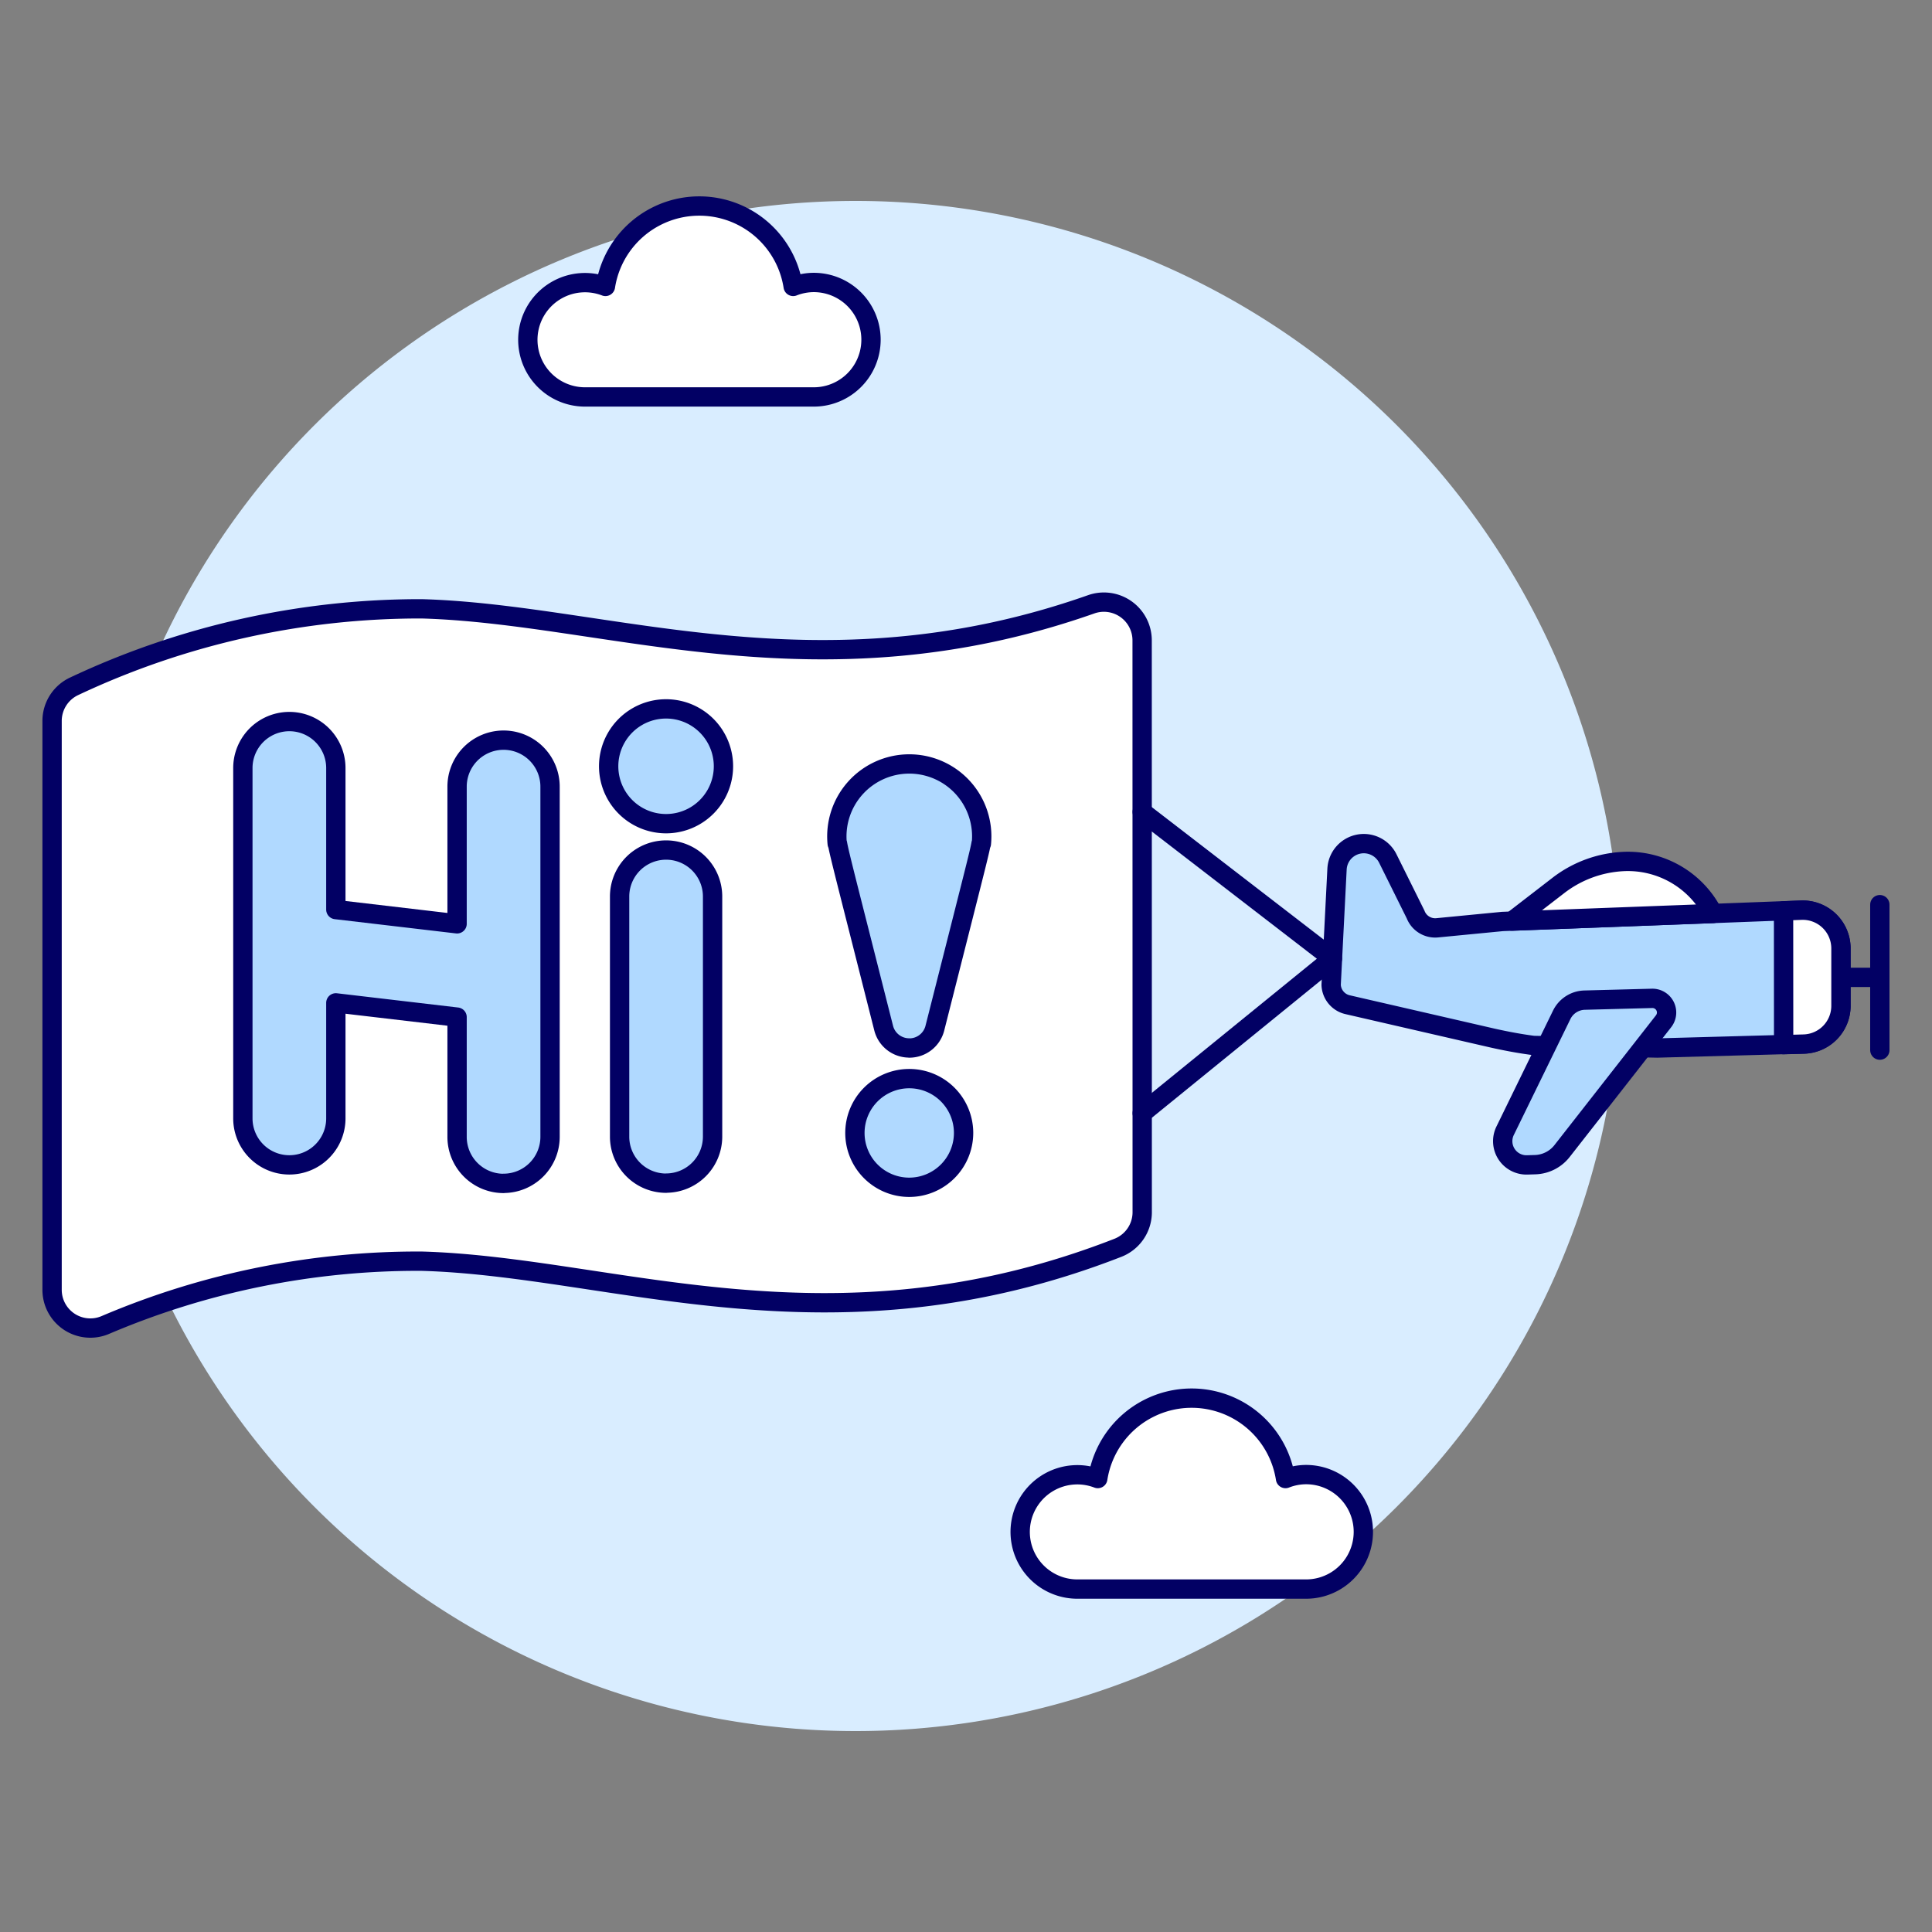 <svg viewBox="-0.12 -0.12 24 24" xmlns="http://www.w3.org/2000/svg" id="Plane-Hi-Sign--Streamline-Ux.svg" height="24" width="24"><rect x="-0.12" y="-0.12" width="24" height="24" fill="#808080" stroke="none"/><desc>Plane Hi Sign Streamline Illustration: https://streamlinehq.com</desc><path d="M1.004 11.88a9.504 9.504 0 1 0 19.008 0 9.504 9.504 0 1 0 -19.008 0Z" fill="#d9edff" stroke-width="0.24"></path><path d="M14.069 14.938a0.475 0.475 0 0 1 -0.303 0.443c-3.572 1.392 -6.257 0.234 -8.645 0.166a9.89 9.89 0 0 0 -3.936 0.794 0.475 0.475 0 0 1 -0.658 -0.439V8.837a0.475 0.475 0 0 1 0.273 -0.431 10.079 10.079 0 0 1 4.32 -0.963c2.315 0.065 4.905 1.144 8.315 -0.056a0.475 0.475 0 0 1 0.633 0.448Z" fill="#ffffff" stroke="#020064" stroke-linecap="round" stroke-linejoin="round" stroke-width="0.24"></path><path d="m18.544 11.327 -0.815 0.079a0.261 0.261 0 0 1 -0.264 -0.166l-0.345 -0.695a0.333 0.333 0 0 0 -0.631 0.131l-0.073 1.437a0.263 0.263 0 0 0 0.201 0.247l1.807 0.416c0.166 0.037 0.335 0.069 0.505 0.091l1.537 0.032 1.821 -0.05a0.475 0.475 0 0 0 0.462 -0.475v-0.713a0.475 0.475 0 0 0 -0.496 -0.475Z" fill="#b0d9ff" stroke-width="0.24"></path><path d="m18.544 11.327 -0.815 0.079a0.261 0.261 0 0 1 -0.264 -0.166l-0.345 -0.695a0.333 0.333 0 0 0 -0.631 0.131l-0.073 1.437a0.263 0.263 0 0 0 0.201 0.247l1.807 0.416c0.166 0.037 0.335 0.069 0.505 0.091l1.537 0.032 1.821 -0.05a0.475 0.475 0 0 0 0.462 -0.475v-0.713a0.475 0.475 0 0 0 -0.496 -0.475Z" fill="none" stroke="#020064" stroke-linecap="round" stroke-linejoin="round" stroke-width="0.24"></path><path d="M19.285 14.178a0.442 0.442 0 0 1 -0.337 0.17l-0.098 0.003a0.295 0.295 0 0 1 -0.273 -0.424l0.703 -1.44a0.326 0.326 0 0 1 0.284 -0.183l0.838 -0.022a0.176 0.176 0 0 1 0.143 0.285Z" fill="#b0d9ff" stroke="#020064" stroke-linecap="round" stroke-linejoin="round" stroke-width="0.24"></path><path d="m22.749 12.021 0.483 0" fill="none" stroke="#020064" stroke-linecap="round" stroke-linejoin="round" stroke-width="0.24"></path><path d="m23.232 11.118 0 1.807" fill="none" stroke="#020064" stroke-linecap="round" stroke-linejoin="round" stroke-width="0.24"></path><path d="M21.16 11.228a1.188 1.188 0 0 0 -1.115 -0.646 1.433 1.433 0 0 0 -0.806 0.297l-0.574 0.443Z" fill="#ffffff" stroke="#020064" stroke-linecap="round" stroke-linejoin="round" stroke-width="0.24"></path><path d="m14.069 9.966 2.363 1.821 -2.363 1.921" fill="none" stroke="#020064" stroke-linecap="round" stroke-linejoin="round" stroke-width="0.24"></path><path d="M16.105 18.198a0.705 0.705 0 0 0 -0.256 0.049 1.18 1.18 0 0 0 -2.332 0 0.71 0.71 0 1 0 -0.256 1.373h2.844a0.711 0.711 0 1 0 0 -1.422Z" fill="#ffffff" stroke="#020064" stroke-linecap="round" stroke-linejoin="round" stroke-width="0.24"></path><path d="M9.989 3.389a0.71 0.71 0 0 0 -0.256 0.049 1.18 1.18 0 0 0 -2.332 0 0.71 0.71 0 1 0 -0.256 1.373h2.844a0.711 0.711 0 1 0 0 -1.422Z" fill="#ffffff" stroke="#020064" stroke-linecap="round" stroke-linejoin="round" stroke-width="0.24"></path><path d="m22.036 11.195 0.217 -0.008a0.475 0.475 0 0 1 0.496 0.475v0.713a0.475 0.475 0 0 1 -0.462 0.475l-0.25 0.007Z" fill="#ffffff" stroke="#020064" stroke-linecap="round" stroke-linejoin="round" stroke-width="0.24"></path><path d="M6.135 14.581a0.578 0.578 0 0 1 -0.577 -0.577v-1.489l-1.506 -0.177v1.435a0.577 0.577 0 1 1 -1.155 0V9.421a0.577 0.577 0 0 1 1.155 0v1.758l1.506 0.177v-1.704a0.577 0.577 0 0 1 1.155 0v4.351a0.578 0.578 0 0 1 -0.577 0.577Z" fill="#b0d9ff" stroke="#020064" stroke-linecap="round" stroke-linejoin="round" stroke-width="0.24"></path><path d="M8.154 14.578a0.578 0.578 0 0 1 -0.577 -0.577V11.017a0.577 0.577 0 0 1 1.155 0v2.983a0.578 0.578 0 0 1 -0.577 0.577Z" fill="#b0d9ff" stroke="#020064" stroke-linecap="round" stroke-linejoin="round" stroke-width="0.24"></path><path d="M7.441 9.399a0.713 0.713 0 1 0 1.426 0 0.713 0.713 0 1 0 -1.426 0Z" fill="#b0d9ff" stroke="#020064" stroke-linecap="round" stroke-linejoin="round" stroke-width="0.24"></path><path d="M11.175 14.629a0.675 0.675 0 1 1 0.675 -0.675 0.676 0.676 0 0 1 -0.675 0.675Z" fill="#b0d9ff" stroke="#020064" stroke-linecap="round" stroke-linejoin="round" stroke-width="0.24"></path><path d="M11.175 12.898a0.327 0.327 0 0 1 -0.318 -0.247l-0.298 -1.176c-0.2 -0.788 -0.26 -1.025 -0.275 -1.115l-0.004 0a0.9 0.9 0 1 1 1.791 0l-0.004 0c-0.013 0.08 -0.065 0.284 -0.232 0.944l-0.342 1.349a0.327 0.327 0 0 1 -0.317 0.246Z" fill="#b0d9ff" stroke="#020064" stroke-linecap="round" stroke-linejoin="round" stroke-width="0.24"></path></svg>